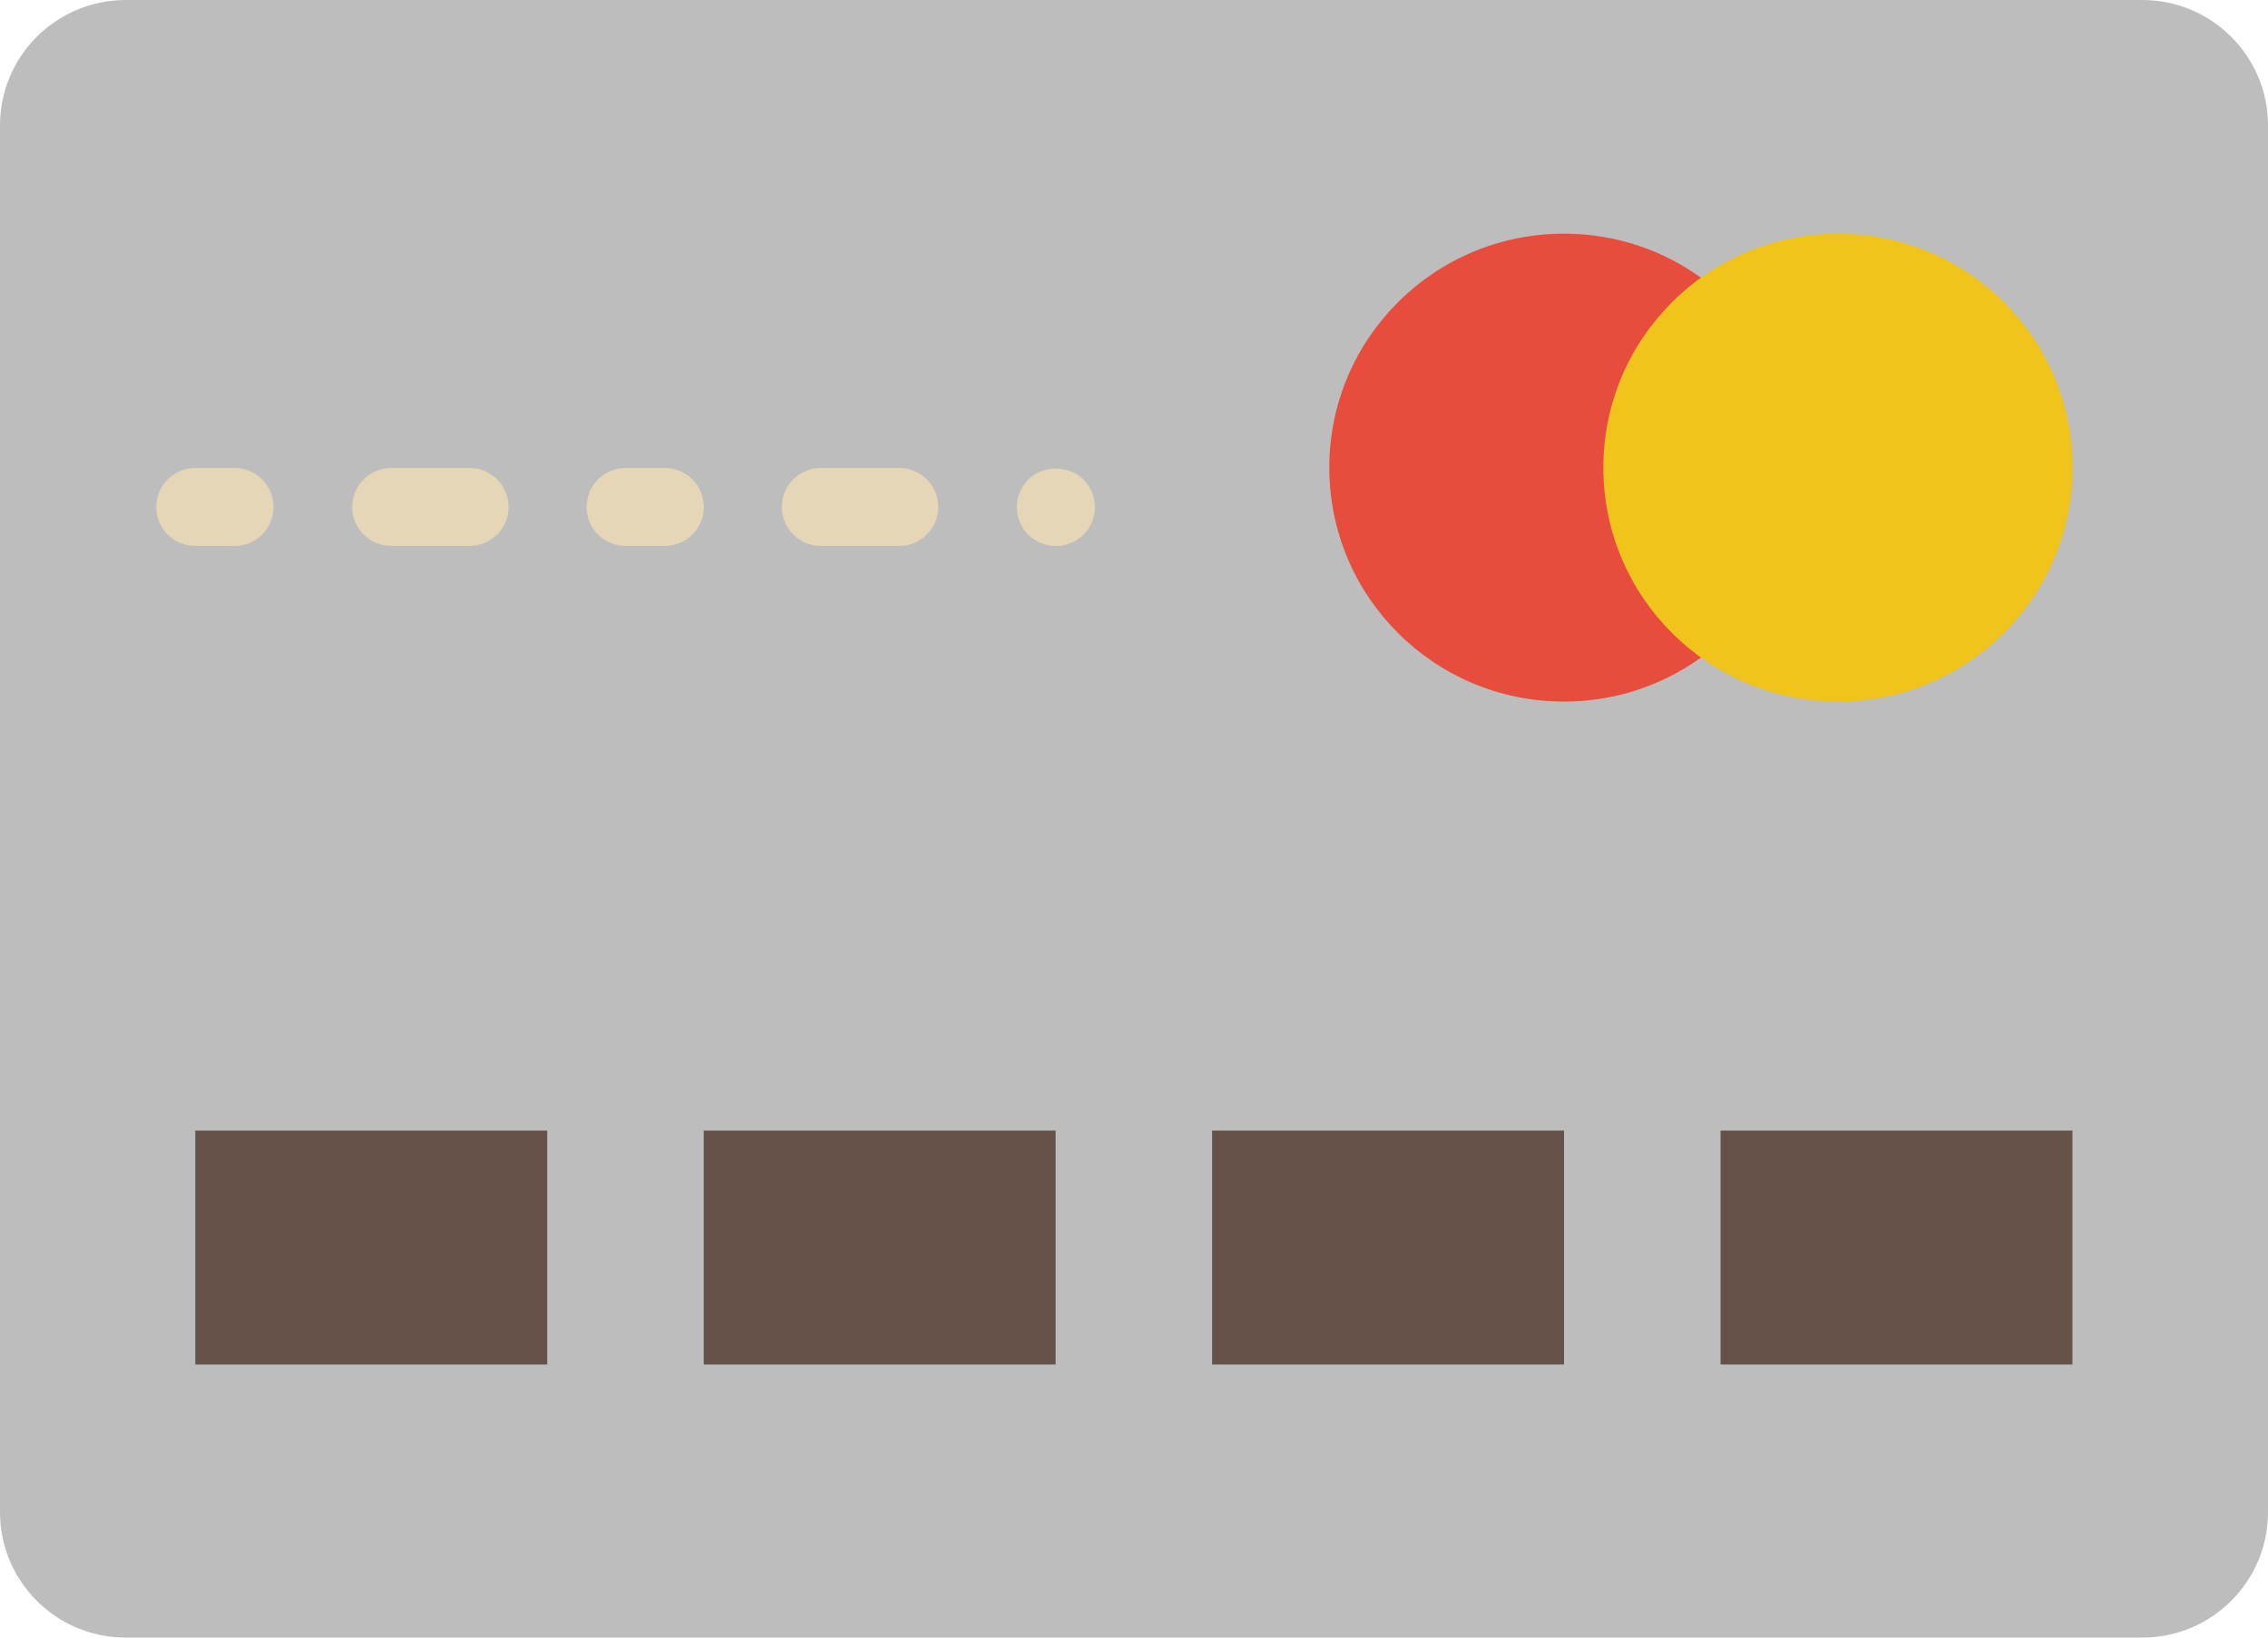 <svg width="36" height="26" viewBox="0 0 36 26" version="1.1" xmlns="http://www.w3.org/2000/svg" xmlns:xlink="http://www.w3.org/1999/xlink">
<title>Group 2</title>
<desc>Created using Figma</desc>
<g id="Canvas" transform="translate(-4209 -8357)">
<g id="Group 2" style="mix-blend-mode:luminosity">
<g id="XMLID 118" style="mix-blend-mode:luminosity">
<use xlink:href="#path0_fill" transform="translate(4209 8357)" fill="#BDBDBD"/>
</g>
<g id="XMLID 117" style="mix-blend-mode:luminosity">
<use xlink:href="#path1_fill" transform="translate(4230.1 8360.71)" fill="#E74C3D"/>
</g>
<g id="XMLID 116" style="mix-blend-mode:luminosity">
<use xlink:href="#path2_fill" transform="translate(4234.45 8360.71)" fill="#F0C41B"/>
</g>
<g id="XMLID 113" style="mix-blend-mode:luminosity">
<use xlink:href="#path3_fill" transform="translate(4211.48 8364.43)" fill="#E4D6B6"/>
</g>
<g id="XMLID 112" style="mix-blend-mode:luminosity">
<use xlink:href="#path4_fill" transform="translate(4214.59 8364.43)" fill="#E4D6B6"/>
</g>
<g id="XMLID 111" style="mix-blend-mode:luminosity">
<use xlink:href="#path3_fill" transform="translate(4218.31 8364.43)" fill="#E4D6B6"/>
</g>
<g id="XMLID 110" style="mix-blend-mode:luminosity">
<use xlink:href="#path4_fill" transform="translate(4221.41 8364.43)" fill="#E4D6B6"/>
</g>
<g id="XMLID 109" style="mix-blend-mode:luminosity">
<use xlink:href="#path5_fill" transform="translate(4225.14 8364.44)" fill="#E4D6B6"/>
</g>
<g id="XMLID 108" style="mix-blend-mode:luminosity">
<use xlink:href="#path6_fill" transform="translate(4212.1 8374.95)" fill="#665248"/>
</g>
<g id="XMLID 107" style="mix-blend-mode:luminosity">
<use xlink:href="#path6_fill" transform="translate(4220.17 8374.95)" fill="#665248"/>
</g>
<g id="XMLID 106" style="mix-blend-mode:luminosity">
<use xlink:href="#path6_fill" transform="translate(4228.24 8374.95)" fill="#665248"/>
</g>
<g id="XMLID 105" style="mix-blend-mode:luminosity">
<use xlink:href="#path6_fill" transform="translate(4236.31 8374.95)" fill="#665248"/>
</g>
</g>
</g>
<defs>
<path id="path0_fill" d="M 34.003 26L 1.997 26C 0.894 26 0 25.109 0 24.009L 0 1.991C 0 0.891 0.894 0 1.997 0L 34.003 0C 35.106 0 36 0.891 36 1.991L 36 24.009C 36 25.109 35.106 26 34.003 26Z"/>
<path id="path1_fill" d="M 7.448 3.714C 7.448 5.766 5.781 7.429 3.724 7.429C 1.667 7.429 0 5.766 0 3.714C 0 1.663 1.667 0 3.724 0C 5.781 0 7.448 1.663 7.448 3.714Z"/>
<path id="path2_fill" d="M 7.448 3.714C 7.448 5.766 5.781 7.429 3.724 7.429C 1.667 7.429 0 5.766 0 3.714C 0 1.663 1.667 0 3.724 0C 5.781 0 7.448 1.663 7.448 3.714Z"/>
<path id="path3_fill" d="M 1.241 0L 0.621 0C 0.277 0 0 0.277 0 0.619C 0 0.961 0.277 1.238 0.621 1.238L 1.241 1.238C 1.585 1.238 1.862 0.961 1.862 0.619C 1.862 0.277 1.585 0 1.241 0Z"/>
<path id="path4_fill" d="M 1.862 0L 0.621 0C 0.277 0 0 0.277 0 0.619C 0 0.961 0.277 1.238 0.621 1.238L 1.862 1.238C 2.205 1.238 2.483 0.961 2.483 0.619C 2.483 0.277 2.205 0 1.862 0Z"/>
<path id="path5_fill" d="M 0.186 0.171C 0.068 0.289 0 0.443 0 0.611C 0 0.778 0.068 0.932 0.18 1.05C 0.297 1.161 0.459 1.23 0.621 1.23C 0.782 1.23 0.943 1.161 1.061 1.05C 1.173 0.932 1.241 0.771 1.241 0.611C 1.241 0.45 1.173 0.289 1.061 0.177C 0.832 -0.058 0.41 -0.058 0.186 0.171Z"/>
<path id="path6_fill" d="M 5.586 0L 0 0L 0 3.714L 5.586 3.714L 5.586 0Z"/>
</defs>
</svg>
